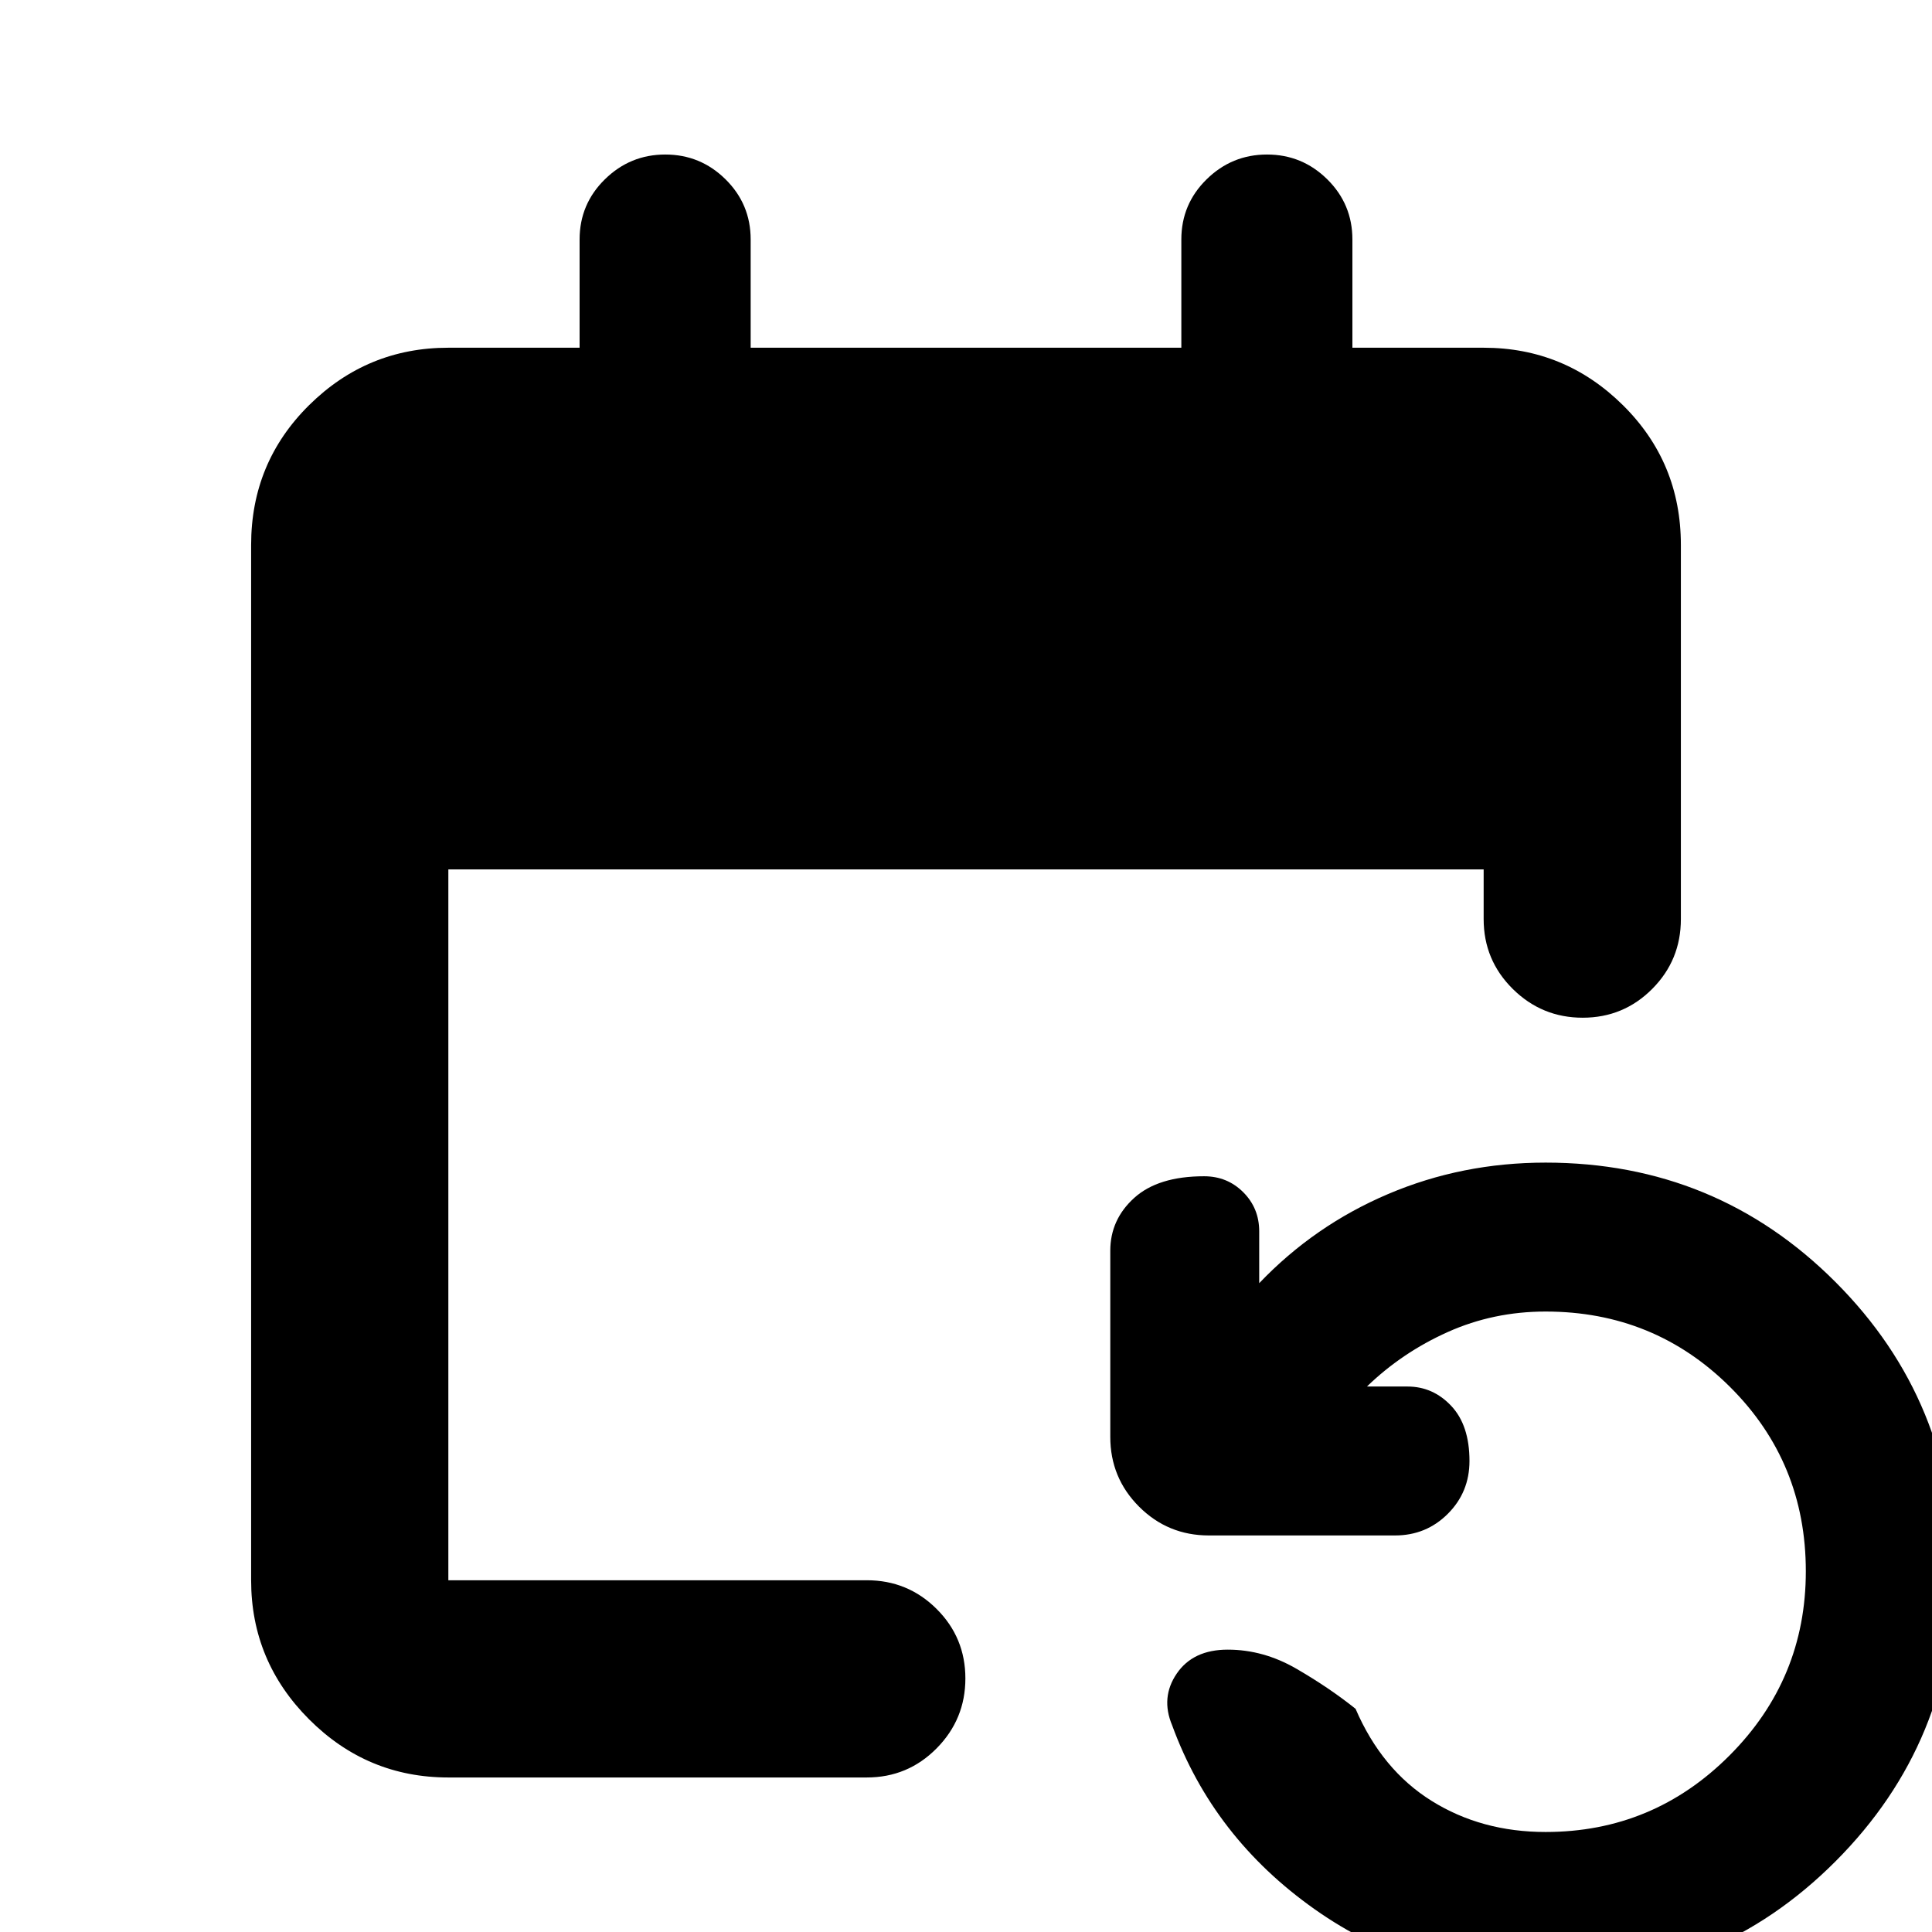 <svg xmlns="http://www.w3.org/2000/svg" height="20" viewBox="0 -960 960 960" width="20"><path d="M222.783-76.782q-40.305 0-69.153-28.848-28.848-28.848-28.848-69.153v-514.434q0-41.005 28.848-69.503 28.848-28.498 69.153-28.498H288v-53.783q0-17.561 12.55-29.889 12.551-12.328 30.022-12.328 17.472 0 29.95 12.328 12.479 12.328 12.479 29.889v53.783h213.998v-53.783q0-17.561 12.551-29.889 12.55-12.328 30.022-12.328 17.471 0 29.95 12.328Q672-858.562 672-841.001v53.783h65.217q40.305 0 69.153 28.498 28.848 28.498 28.848 69.503v185.912q0 20.387-14.246 34.694-14.246 14.307-34.544 14.307-20.298 0-34.754-14.307-14.457-14.307-14.457-34.694V-528H222.783v353.217h207.911q20.387 0 34.694 14.246 14.306 14.246 14.306 34.544 0 20.298-14.306 34.755-14.307 14.456-34.694 14.456H222.783ZM768 24.306q-64.304 0-114.739-35.609-50.435-35.608-70.826-91.391-5.826-13.826 2.282-25.717 8.109-11.892 25.327-11.892 17.756 0 34.118 9.478 16.361 9.479 29.405 19.914 13.044 30.303 37.804 45.76Q736.131-49.697 768-49.697q53.439 0 91.372-38.003 37.932-38.003 37.932-91.543 0-54.105-37.65-91.583-37.649-37.478-91.654-37.478-25.913 0-48.608 10.174-22.696 10.174-40.174 27.086h20.173q12.661 0 21.722 9.627 9.061 9.626 9.061 27.374 0 15.487-10.756 26.244-10.757 10.757-26.244 10.757h-92.479q-20.387 0-34.694-14.307-14.307-14.307-14.307-34.694v-92.479q0-15.487 11.888-26.244 11.887-10.756 34.722-10.756 11.531 0 19.461 7.93 7.931 7.931 7.931 19.461v25.739q27.434-28.739 64.108-44.326 36.673-15.587 78.196-15.587 84.767 0 144.036 59.335 59.269 59.335 59.269 144.196 0 84.296-59.269 143.687Q852.767 24.306 768 24.306Z"/></svg>